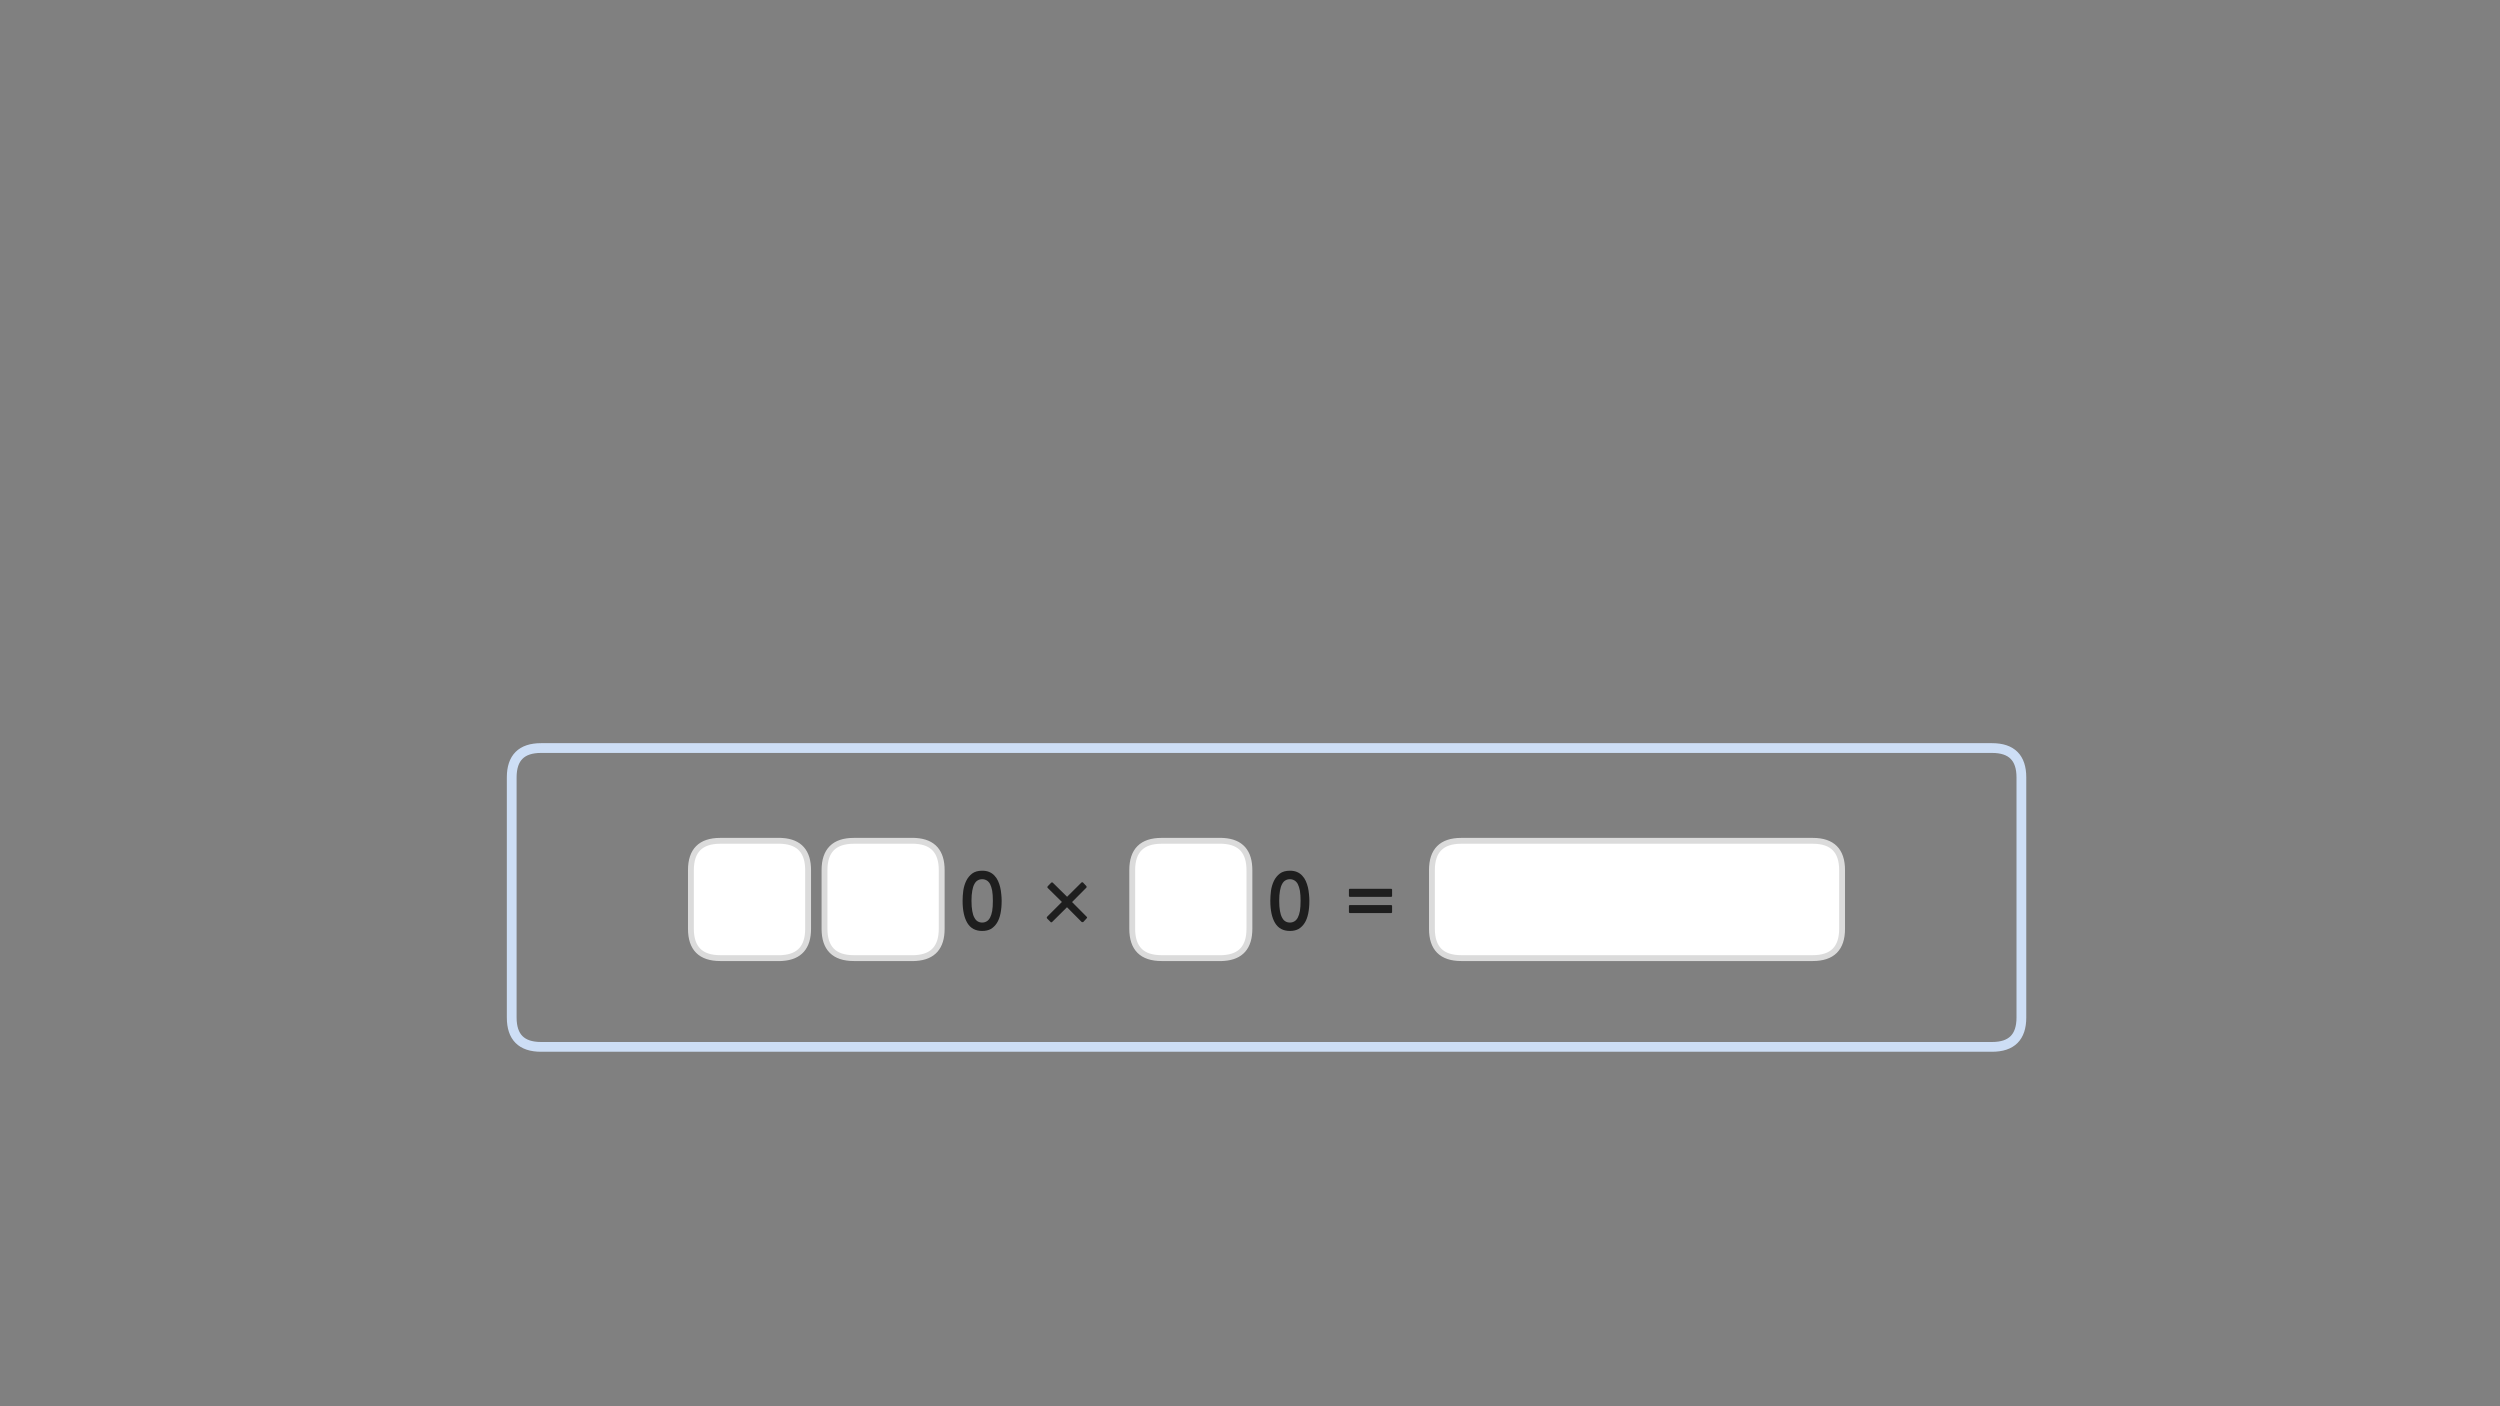 
<svg xmlns="http://www.w3.org/2000/svg" version="1.1" xmlns:xlink="http://www.w3.org/1999/xlink" preserveAspectRatio="none" x="0px" y="0px" width="1280px" height="720px" viewBox="0 0 1280 720">
<rect x="0" y="0" width="1280" height="720" fill="#808080" stroke="none"/>
<defs>
<g id="Layer0_0_FILL">
<path fill="#FFFFFF" stroke="none" d="
M 413.75 475.55
L 413.75 445.5
Q 413.75 431.45 400.6 430.55 400.15 430.5 399.7 430.5
L 368.75 430.5
Q 353.75 430.5 353.75 445.5
L 353.75 475.55
Q 353.75 490.55 368.75 490.55
L 399.7 490.55
Q 400.15 490.55 400.6 490.5 413.75 489.6 413.75 475.55
M 469 430.55
Q 468.55 430.5 468.1 430.5
L 437.15 430.5
Q 422.15 430.5 422.15 445.5
L 422.15 475.55
Q 422.15 490.55 437.15 490.55
L 468.1 490.55
Q 468.55 490.55 469 490.5 482.15 489.6 482.15 475.55
L 482.15 445.5
Q 482.15 431.45 469 430.55
M 626.55 430.55
Q 626.1 430.5 625.65 430.5
L 594.7 430.5
Q 579.7 430.5 579.7 445.5
L 579.7 475.55
Q 579.7 490.55 594.7 490.55
L 625.65 490.55
Q 626.1 490.55 626.55 490.5 639.7 489.6 639.7 475.55
L 639.7 445.5
Q 639.7 431.45 626.55 430.55
M 928.15 430.5
L 900.2 430.5 860.2 430.5 748.15 430.5
Q 733.15 430.5 733.15 445.5
L 733.15 475.55
Q 733.15 490.55 748.15 490.55
L 860.2 490.55 900.2 490.55 928.15 490.55
Q 943.15 490.55 943.15 475.55
L 943.15 445.5
Q 943.15 430.5 928.15 430.5 Z"/>

<path fill="#1E1E1E" stroke="none" d="
M 554.1 451.7
Q 553.85 451.7 553.65 451.9
L 546.35 459.15 539.1 452
Q 538.65 451.55 538.15 452
L 536.45 453.75
Q 536.25 454 536.25 454.2 536.25 454.45 536.45 454.65
L 543.7 461.8 536.15 469.35
Q 535.95 469.55 535.95 469.85 535.95 470.1 536.15 470.3
L 537.85 472
Q 538.15 472.5 538.75 472
L 546.3 464.5 553.75 472
Q 553.95 472.15 554.25 472.15 554.5 472.15 554.7 472
L 556.35 470.2
Q 556.6 470 556.6 469.8 556.6 469.55 556.35 469.35
L 548.9 461.85 556.15 454.55
Q 556.35 454.4 556.35 454.1 556.35 453.8 556.15 453.6
L 554.55 451.9
Q 554.35 451.7 554.1 451.7
M 511 451.05
Q 510.3 449.5 509.15 448.3 508.1 447.15 506.5 446.45 504.95 445.8 502.9 445.8 499.7 445.8 497.75 447.25 495.8 448.75 494.7 451 493.6 453.3 493.2 456 492.85 458.75 492.85 461.2 492.85 468.55 495.3 472.6 497.75 476.65 502.9 476.65 505.45 476.65 507.3 475.65 509.15 474.55 510.4 472.6 511.65 470.65 512.25 467.75 512.85 464.85 512.85 461.2 512.85 459.55 512.65 457.8 512.5 456 512.1 454.3 511.7 452.6 511 451.05
M 506.9 452.6
Q 507.6 453.95 508 456.05 508.35 458.2 508.35 461.2 508.35 464.3 508 466.45 507.6 468.55 506.9 469.85 506.15 471.2 505.15 471.75 504.1 472.35 502.9 472.35 501.6 472.35 500.6 471.75 499.6 471.2 498.9 469.85 498.15 468.55 497.8 466.45 497.4 464.3 497.4 461.2 497.4 458.2 497.8 456.05 498.15 453.95 498.9 452.6 499.6 451.3 500.6 450.75 501.6 450.15 502.9 450.15 504.1 450.15 505.15 450.75 506.15 451.3 506.9 452.6
M 712.25 467.5
Q 712.45 467.5 712.6 467.35 712.75 467.25 712.75 467
L 712.75 463.85
Q 712.75 463.65 712.6 463.5 712.45 463.4 712.25 463.4
L 691.15 463.4
Q 690.95 463.4 690.8 463.5 690.65 463.65 690.65 463.85
L 690.65 467
Q 690.65 467.25 690.8 467.35 690.95 467.5 691.15 467.5
L 712.25 467.5
M 669.8 467.75
Q 670.4 464.85 670.4 461.2 670.4 459.55 670.2 457.8 670.05 456 669.65 454.3 669.25 452.6 668.55 451.05 667.85 449.5 666.7 448.3 665.65 447.15 664.05 446.45 662.5 445.8 660.45 445.8 657.25 445.8 655.3 447.25 653.35 448.75 652.25 451 651.15 453.3 650.75 456 650.4 458.75 650.4 461.2 650.4 468.55 652.85 472.6 655.3 476.65 660.45 476.65 663 476.65 664.85 475.65 666.7 474.55 667.95 472.6 669.2 470.65 669.8 467.75
M 660.45 450.15
Q 661.65 450.15 662.7 450.75 663.7 451.3 664.45 452.6 665.15 453.95 665.55 456.05 665.9 458.2 665.9 461.2 665.9 464.3 665.55 466.45 665.15 468.55 664.45 469.85 663.7 471.2 662.7 471.75 661.65 472.35 660.45 472.35 659.15 472.35 658.15 471.75 657.15 471.2 656.45 469.85 655.7 468.55 655.35 466.45 654.95 464.3 654.95 461.2 654.95 458.2 655.35 456.05 655.7 453.95 656.45 452.6 657.15 451.3 658.15 450.75 659.15 450.15 660.45 450.15
M 712.75 455.55
Q 712.75 455.35 712.6 455.2 712.45 455.05 712.25 455.05
L 691.15 455.05
Q 690.95 455.05 690.8 455.2 690.65 455.35 690.65 455.55
L 690.65 458.7
Q 690.65 458.9 690.8 459.05 690.95 459.2 691.15 459.2
L 712.25 459.2
Q 712.45 459.2 712.6 459.05 712.75 458.9 712.75 458.7
L 712.75 455.55 Z"/>
</g>

<path id="Layer0_0_1_STROKES" stroke="#DBDBDB" stroke-width="3" stroke-linejoin="round" stroke-linecap="round" fill="none" d="
M 748.15 430.5
L 860.2 430.5 900.2 430.5 928.15 430.5
Q 943.15 430.5 943.15 445.5
L 943.15 475.55
Q 943.15 490.55 928.15 490.55
L 900.2 490.55 860.2 490.55 748.15 490.55
Q 733.15 490.55 733.15 475.55
L 733.15 445.5
Q 733.15 430.5 748.15 430.5 Z
M 594.7 430.5
L 625.65 430.5
Q 626.1 430.5 626.55 430.55 639.7 431.45 639.7 445.5
L 639.7 475.55
Q 639.7 489.6 626.55 490.5 626.1 490.55 625.65 490.55
L 594.7 490.55
Q 579.7 490.55 579.7 475.55
L 579.7 445.5
Q 579.7 430.5 594.7 430.5 Z
M 437.15 430.5
L 468.1 430.5
Q 468.55 430.5 469 430.55 482.15 431.45 482.15 445.5
L 482.15 475.55
Q 482.15 489.6 469 490.5 468.55 490.55 468.1 490.55
L 437.15 490.55
Q 422.15 490.55 422.15 475.55
L 422.15 445.5
Q 422.15 430.5 437.15 430.5 Z
M 368.75 430.5
L 399.7 430.5
Q 400.15 430.5 400.6 430.55 413.75 431.45 413.75 445.5
L 413.75 475.55
Q 413.75 489.6 400.6 490.5 400.15 490.55 399.7 490.55
L 368.75 490.55
Q 353.75 490.55 353.75 475.55
L 353.75 445.5
Q 353.75 430.5 368.75 430.5 Z"/>

<path id="Layer0_1_1_STROKES" stroke="#CDDEF5" stroke-width="5" stroke-linejoin="round" stroke-linecap="butt" fill="none" d="
M 277 321
L 1019.95 321
Q 1034.95 321 1034.95 336
L 1034.95 459
Q 1034.95 474 1019.95 474
L 277 474
Q 262 474 262 459
L 262 336
Q 262 321 277 321 Z"/>
</defs>

<g transform="matrix( 1, 0, 0, 1, 0,0) ">
<use xlink:href="#Layer0_0_FILL"/>

<use xlink:href="#Layer0_0_1_STROKES"/>
</g>

<g transform="matrix( 1, 0, 0, 1, 0,62) ">
<use xlink:href="#Layer0_1_1_STROKES"/>
</g>
</svg>

